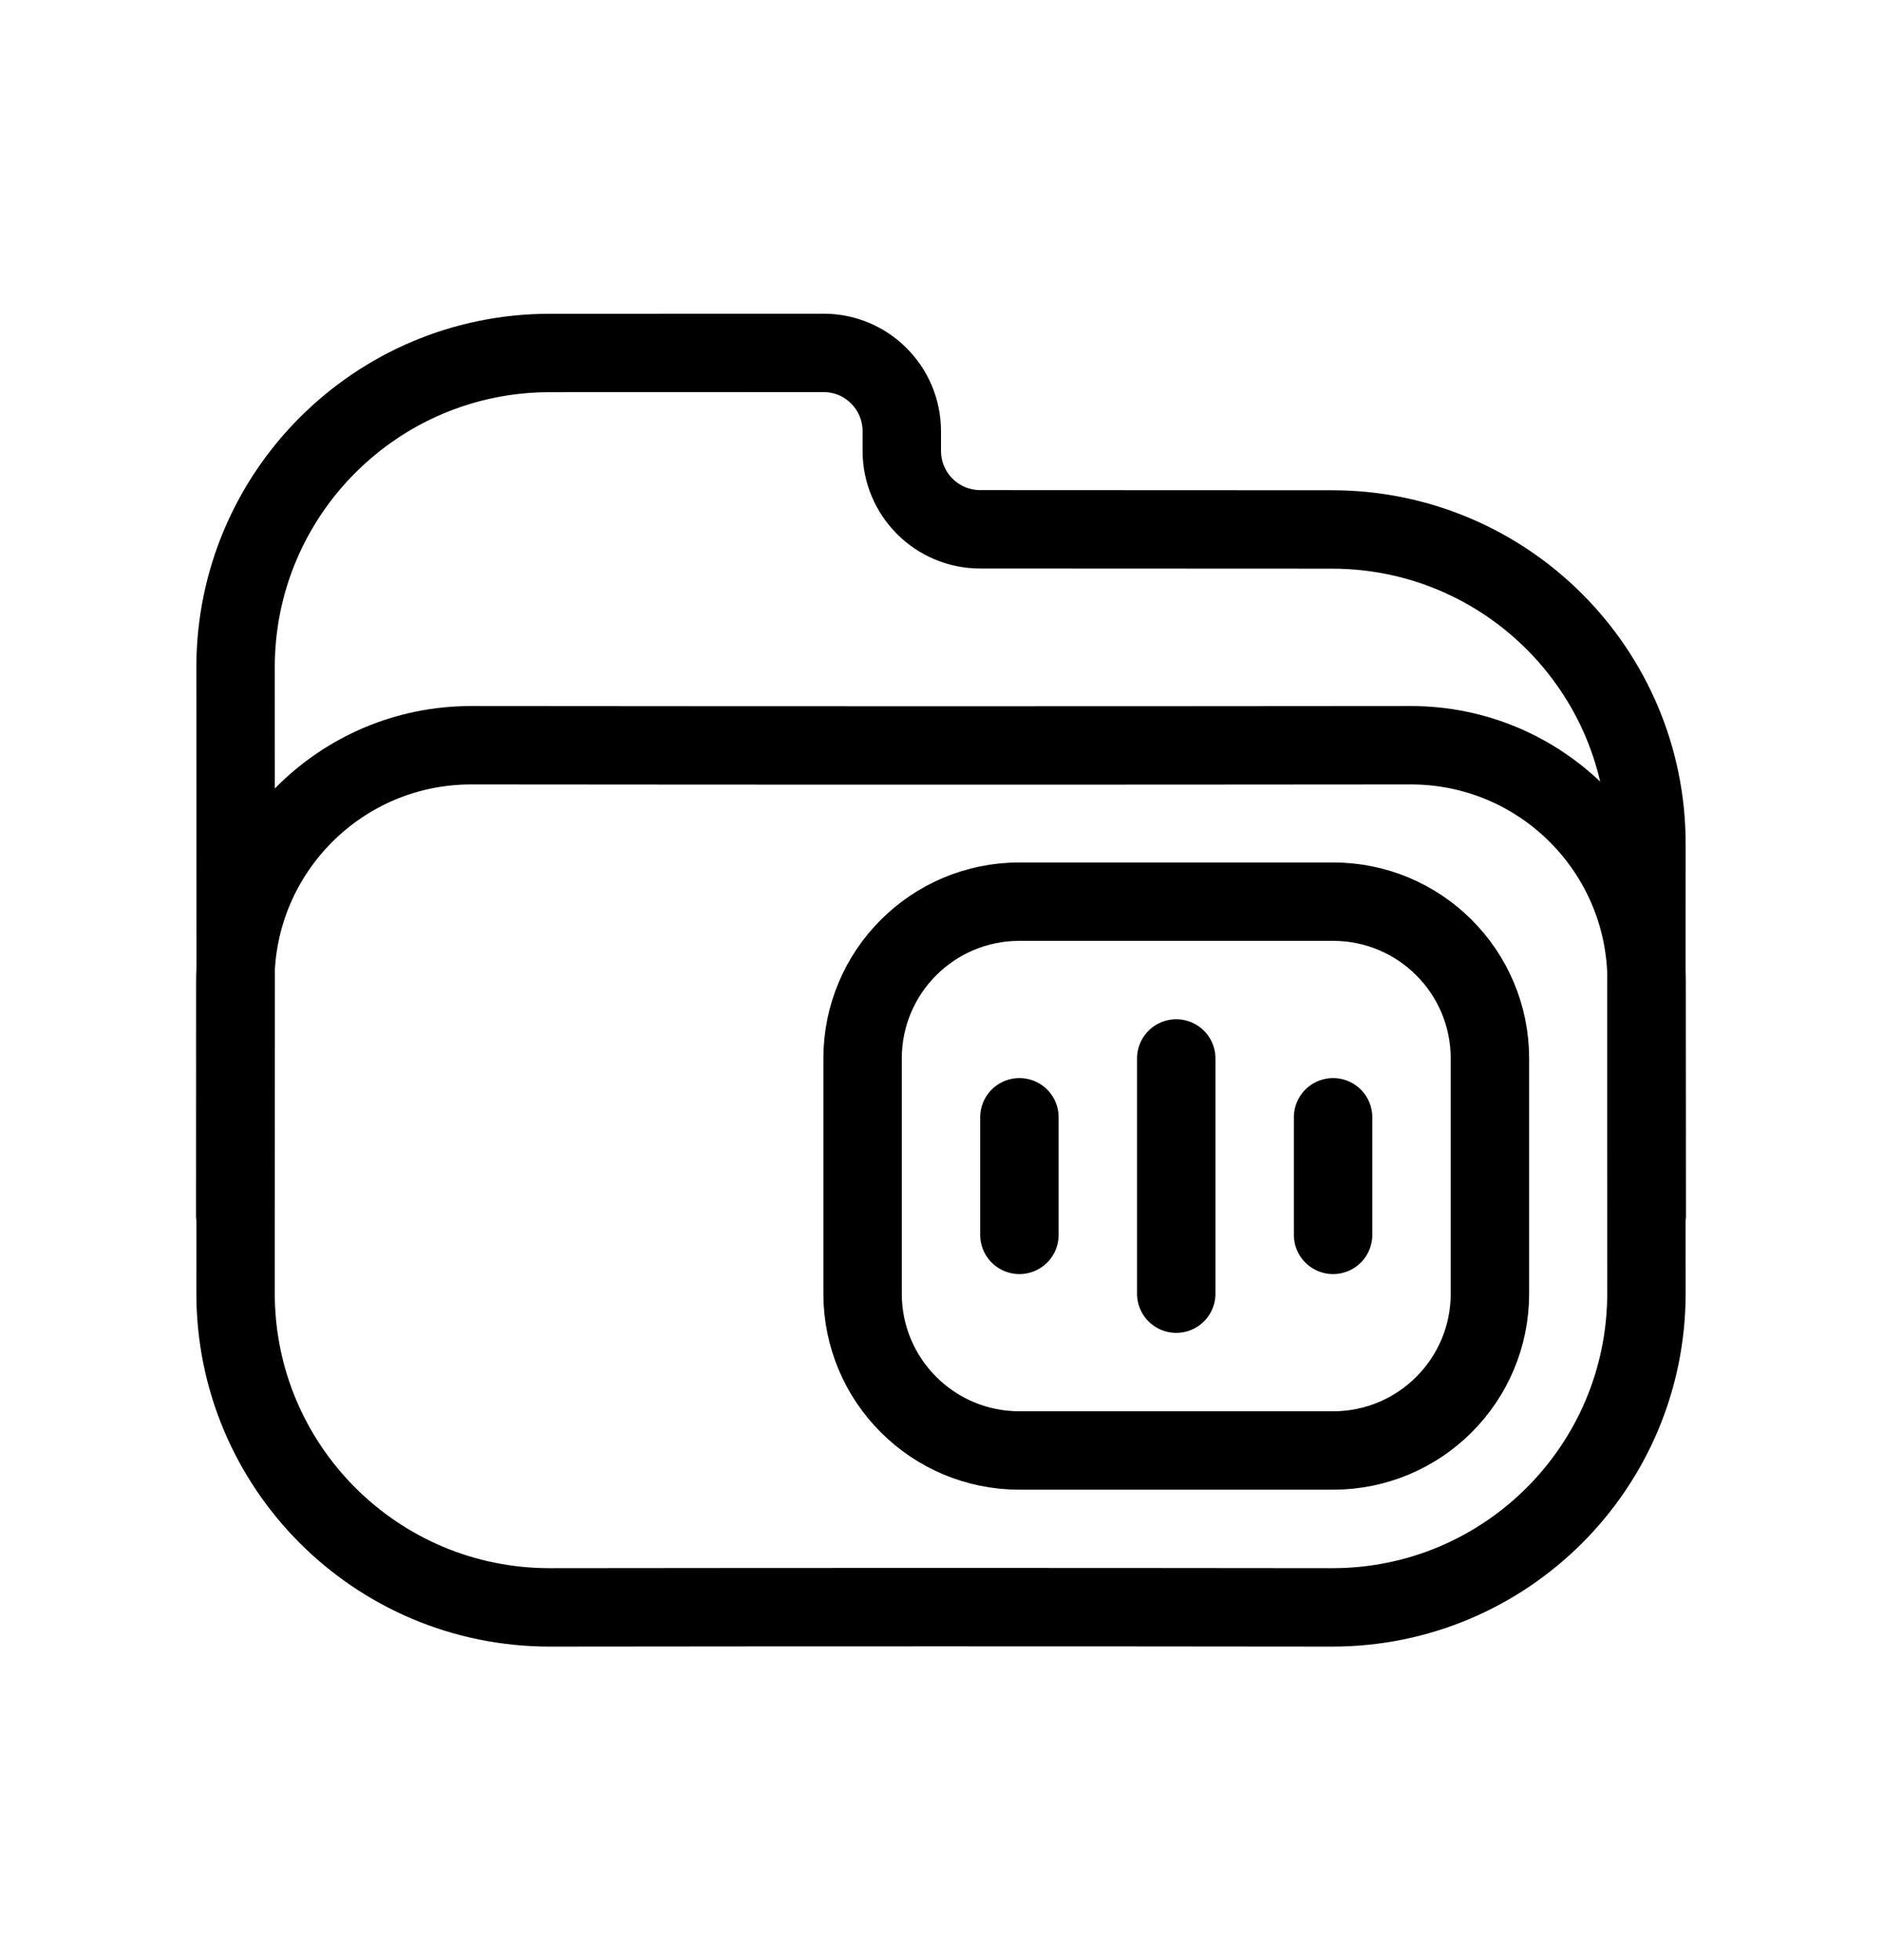 <svg width="24" height="25" viewBox="0 0 24 25" fill="none" xmlns="http://www.w3.org/2000/svg">
<path d="M15 16.5V13.5M17 15.75V14.25M13 15.75V14.25M3 15.504C3 14.411 3.001 13.461 3.001 12.512C3.002 10.851 4.349 9.504 6.009 9.505C10.218 9.509 13.782 9.509 17.991 9.505C19.651 9.504 20.998 10.851 20.998 12.512C20.999 13.441 21 14.37 21 15.504M13 18.5H17C18.105 18.5 19 17.605 19 16.5V13.5C19 12.395 18.105 11.5 17 11.5H13C11.895 11.5 11 12.395 11 13.5V16.5C11 17.605 11.895 18.5 13 18.5ZM20.996 10.764C20.995 12.731 20.995 14.525 20.996 16.493C20.997 18.707 19.201 20.503 16.988 20.501C13.535 20.497 10.464 20.497 7.012 20.501C4.798 20.503 3.002 18.707 3.004 16.492C3.006 13.738 3.006 11.268 3.004 8.514C3.002 6.299 4.798 4.502 7.012 4.502C8.347 4.502 9.646 4.501 10.501 4.501C11.053 4.5 11.5 4.948 11.5 5.501V5.75C11.5 6.303 11.948 6.751 12.5 6.751C14.109 6.751 15.53 6.753 16.988 6.753C19.202 6.754 20.997 8.55 20.996 10.764Z" stroke="currentColor" stroke-miterlimit="10" stroke-linecap="round" stroke-linejoin="round"/>
</svg>
